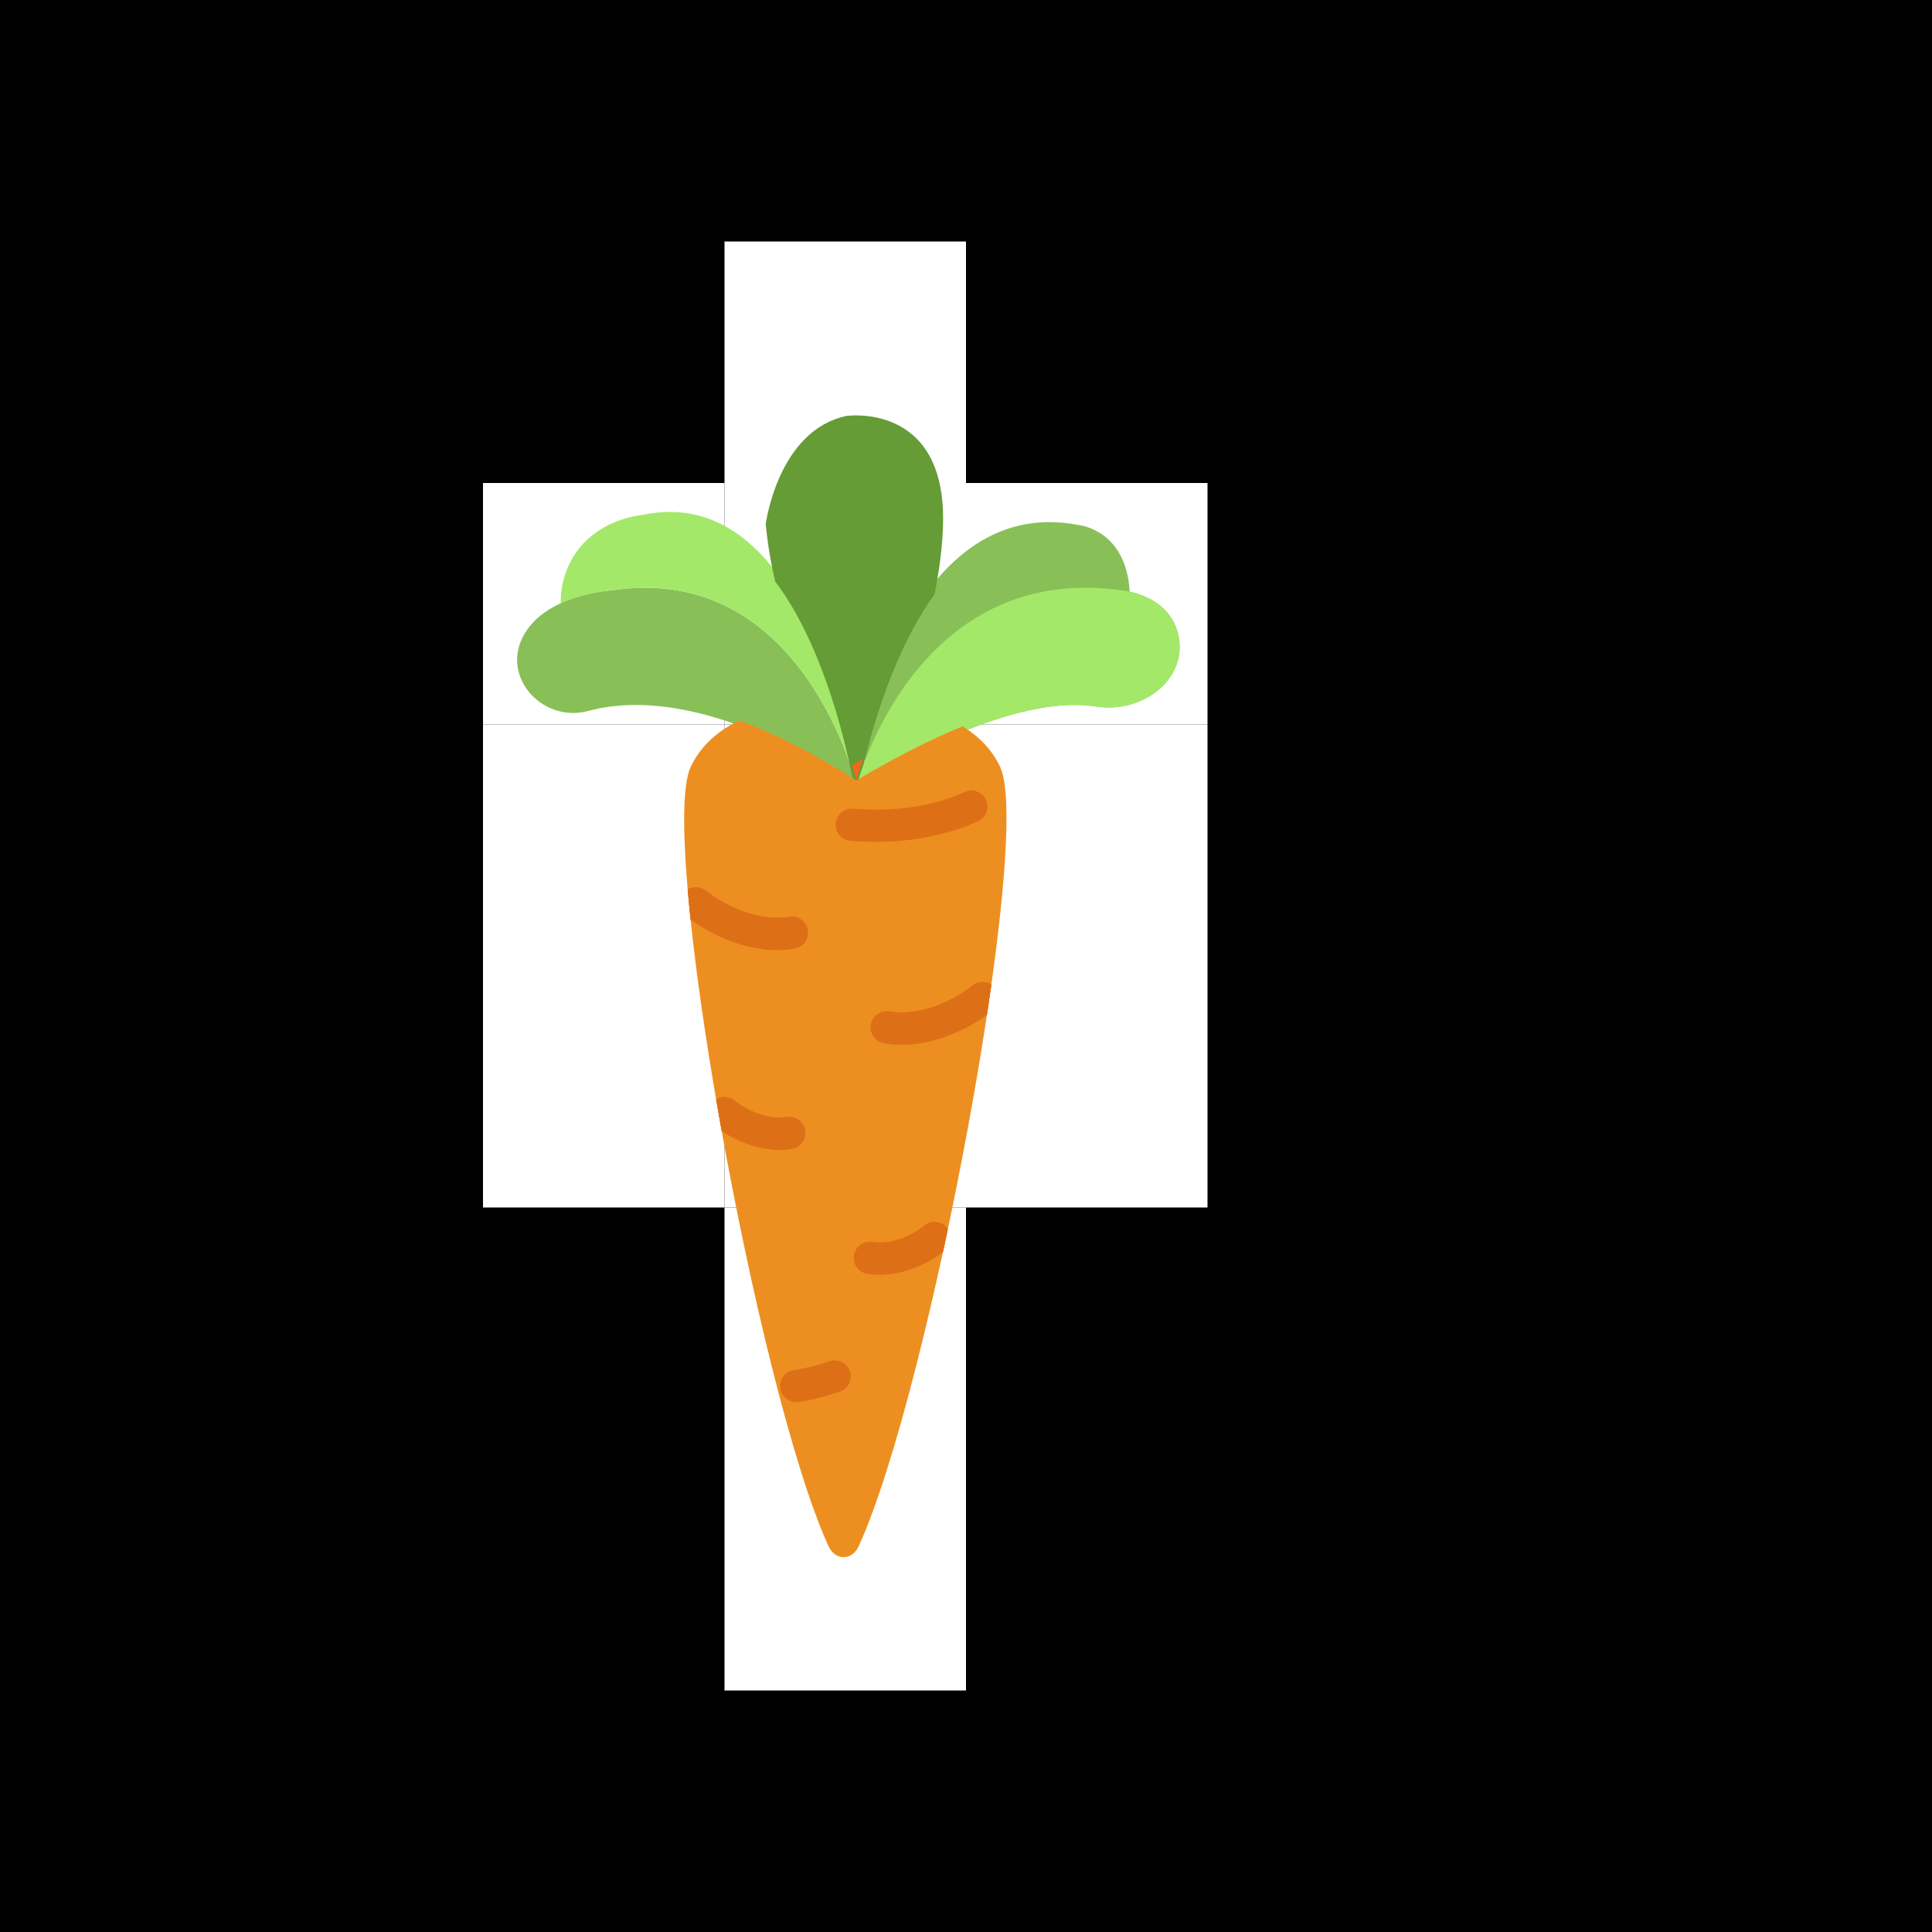 <?xml version="1.0" standalone="no"?><!-- Generator: Gravit.io --><svg xmlns="http://www.w3.org/2000/svg" xmlns:xlink="http://www.w3.org/1999/xlink" style="isolation:isolate" viewBox="0 0 400 400" width="400" height="400"><rect x="0" y="0" width="400" height="400" fill="#333333" stroke="none"/><defs><clipPath id="_clipPath_jlg2971ygXudcSAMIxWxdT84ItloHwUo"><rect width="400" height="400"/></clipPath></defs><g clip-path="url(#_clipPath_jlg2971ygXudcSAMIxWxdT84ItloHwUo)"><rect width="400" height="400" style="fill:rgb(0,0,0)"/>
<rect x="150" y="150" width="50" height="50" transform="matrix(1,0,0,1,0,0)" fill="rgb(255,255,255)"/><rect x="100" y="150" width="50" height="50" transform="matrix(1,0,0,1,0,0)" fill="rgb(255,255,255)"/><rect x="200" y="150" width="50" height="50" transform="matrix(1,0,0,1,0,0)" fill="rgb(255,255,255)"/><rect x="150" y="300" width="50" height="50" transform="matrix(1,0,0,1,0,0)" fill="rgb(255,255,255)"/><rect x="100" y="200" width="50" height="50" transform="matrix(1,0,0,1,0,0)" fill="rgb(255,255,255)"/><rect x="150" y="250" width="50" height="50" transform="matrix(1,0,0,1,0,0)" fill="rgb(255,255,255)"/><rect x="200" y="200" width="50" height="50" transform="matrix(1,0,0,1,0,0)" fill="rgb(255,255,255)"/><rect x="150" y="200" width="50" height="50" transform="matrix(1,0,0,1,0,0)" fill="rgb(255,255,255)"/><rect x="150" y="50" width="50" height="50" transform="matrix(1,0,0,1,0,0)" fill="rgb(255,255,255)"/><rect x="100" y="100" width="50" height="50" transform="matrix(1,0,0,1,0,0)" fill="rgb(255,255,255)"/><rect x="200" y="100" width="50" height="50" transform="matrix(1,0,0,1,0,0)" fill="rgb(255,255,255)"/><rect x="150" y="100" width="50" height="50" transform="matrix(1,0,0,1,0,0)" fill="rgb(255,255,255)"/><g><g><path d=" M 177.356 162.684 C 177.356 162.684 189.214 116.302 232.094 122.206 C 232.094 122.206 242.433 122.956 244.056 131.95 C 245.649 140.796 236.445 147.782 226.882 146.279 C 218.256 144.925 203.161 147.35 177.356 162.684 Z " fill="rgb(136,192,87)"/><path d=" M 177.356 162.684 C 177.356 162.684 166.394 116.302 126.755 122.206 C 126.755 122.206 112.485 122.965 108.102 132.158 C 104.022 140.706 112.66 149.674 121.798 147.194 C 131.814 144.479 149.651 144.875 177.356 162.684 Z " fill="rgb(136,192,87)"/><path d=" M 232.984 124.317 C 232.984 124.317 233.345 124.362 233.833 124.435 C 233.897 123.286 233.899 122.114 233.748 120.896 C 232.365 109.679 223.551 108.745 223.551 108.745 C 186.998 101.384 176.888 159.216 176.888 159.216 C 178.637 157.694 180.312 156.311 181.947 154.987 C 188.117 141.73 202.92 120.179 232.984 124.317 Z " fill="rgb(136,192,87)"/><path d=" M 126.758 122.203 C 157.333 117.647 170.839 144.195 175.418 156.575 C 175.617 156.759 175.803 156.917 176.001 157.102 C 176.001 157.102 166.656 99.27 132.869 106.631 C 132.869 106.631 120.703 107.58 116.968 119.039 C 116.327 121.007 116.06 122.991 116.091 124.9 C 121.293 122.501 126.758 122.203 126.758 122.203 Z " fill="rgb(164,232,105)"/><path d=" M 175.225 86.118 C 161.045 89.148 158.541 108.488 158.541 108.488 C 158.9 112.471 159.591 116.451 160.474 120.368 C 169.937 132.842 174.647 151.845 176.426 160.73 C 176.957 161.681 177.429 162.507 177.773 163.097 C 179.125 156.214 183.636 136.74 193.487 123.015 C 194.473 118.15 195.131 113.23 195.247 108.49 C 195.87 83.089 175.225 86.118 175.225 86.118 Z " fill="rgb(101,156,53)"/><path d=" M 177.356 162.684 C 177.356 162.684 189.214 116.302 232.094 122.206 C 232.094 122.206 242.433 122.956 244.056 131.95 C 245.649 140.796 236.445 147.782 226.882 146.279 C 218.256 144.925 203.161 147.35 177.356 162.684 Z " fill="rgb(164,232,105)"/><g><path d=" M 176.374 158.442 C 177.002 160.395 177.282 161.577 177.282 161.577 C 177.282 161.577 177.735 159.822 178.766 157.059 C 177.981 157.505 177.193 157.958 176.374 158.442 Z " fill="rgb(242,104,28)"/><path d=" M 207.068 158.779 C 205.296 155.021 202.493 152.34 199.289 150.377 C 192.994 152.949 185.72 156.561 177.282 161.577 C 168.156 155.712 160.125 151.762 153.068 149.164 C 148.924 151.17 145.182 154.152 143.002 158.777 C 136.162 173.29 156.762 287.785 171.535 320.117 C 172.925 323.158 176.4 323.155 177.787 320.117 C 192.56 287.785 213.905 173.29 207.068 158.779 Z " fill="rgb(237,143,32)"/></g><g><path d=" M 171.693 281.83 C 169.343 282.661 166.87 283.279 164.343 283.668 C 162.517 283.947 161.274 285.652 161.554 287.472 C 161.835 289.291 163.539 290.541 165.358 290.26 C 168.295 289.81 171.176 289.09 173.915 288.12 C 174.399 287.948 174.821 287.677 175.164 287.335 C 176.044 286.455 176.393 285.114 175.952 283.862 C 175.336 282.127 173.427 281.214 171.693 281.83 Z " fill="rgb(221,112,23)"/><path d=" M 199.751 163.958 C 193.083 166.945 185.295 168.118 176.608 167.438 C 174.77 167.294 173.165 168.667 173.021 170.505 C 172.877 172.343 174.25 173.948 176.088 174.092 C 185.901 174.859 194.782 173.5 202.483 170.05 C 202.863 169.878 203.198 169.647 203.479 169.366 C 204.43 168.415 204.744 166.94 204.163 165.638 C 203.408 163.958 201.433 163.205 199.751 163.958 Z " fill="rgb(221,112,23)"/><g><path d=" M 142.382 184.162 C 143.538 183.482 145.046 183.518 146.162 184.412 C 150.434 187.84 157.414 190.841 163.378 189.808 C 165.193 189.494 166.92 190.712 167.234 192.531 C 167.427 193.64 167.042 194.718 166.302 195.459 C 165.832 195.928 165.219 196.263 164.511 196.386 C 156.46 197.778 148.129 194.142 142.967 190.339" fill="rgb(221,112,23)"/><path d=" M 164.511 196.386 C 165.216 196.266 165.83 195.931 166.302 195.459 C 167.042 194.718 167.427 193.64 167.234 192.531 C 166.917 190.714 165.195 189.496 163.378 189.808 C 157.414 190.837 150.432 187.838 146.162 184.412 C 145.048 183.52 143.538 183.482 142.382 184.162 C 142.552 186.148 142.74 188.196 142.965 190.336 C 148.129 194.142 156.46 197.778 164.511 196.386 Z " fill="rgb(221,112,23)"/></g><g><path d=" M 204.331 210.125 C 199.15 213.862 190.951 217.361 183.028 215.993 C 181.213 215.679 179.996 213.952 180.307 212.135 C 180.619 210.323 182.348 209.103 184.165 209.415 C 190.125 210.443 197.109 207.447 201.382 204.019 C 202.528 203.098 204.074 203.096 205.246 203.844" fill="rgb(221,112,23)"/><path d=" M 201.384 204.016 C 197.109 207.447 190.127 210.446 184.167 209.412 C 182.353 209.099 180.619 210.318 180.31 212.133 C 179.993 213.949 181.211 215.677 183.03 215.99 C 190.953 217.359 199.152 213.86 204.333 210.123 C 204.654 207.994 204.963 205.901 205.251 203.844 C 204.076 203.094 202.528 203.098 201.384 204.016 Z " fill="rgb(221,112,23)"/></g><g><path d=" M 148.271 227.641 C 149.434 226.922 150.97 226.943 152.103 227.849 C 154.785 230.003 159.143 231.893 162.824 231.261 C 164.638 230.947 166.365 232.164 166.679 233.983 C 166.87 235.095 166.488 236.171 165.747 236.911 C 165.278 237.381 164.664 237.716 163.956 237.839 C 158.612 238.761 153.103 236.612 149.413 234.144" fill="rgb(221,112,23)"/><path d=" M 163.959 237.836 C 164.664 237.716 165.278 237.381 165.749 236.909 C 166.49 236.168 166.873 235.092 166.681 233.981 C 166.368 232.167 164.643 230.947 162.826 231.258 C 159.143 231.893 154.79 230.003 152.105 227.847 C 150.972 226.936 149.436 226.915 148.273 227.639 C 148.641 229.795 149.024 231.961 149.415 234.141 C 153.105 236.609 158.615 238.759 163.959 237.836 Z " fill="rgb(221,112,23)"/></g><g><path d=" M 195.235 259.184 C 191.616 261.969 185.486 264.743 179.545 263.714 C 177.728 263.398 176.511 261.676 176.822 259.859 C 177.134 258.038 178.866 256.825 180.678 257.136 C 184.361 257.771 188.714 255.881 191.396 253.727 C 192.833 252.573 194.933 252.804 196.087 254.241 C 196.153 254.322 196.174 254.423 196.231 254.508" fill="rgb(221,112,23)"/><path d=" M 191.399 253.729 C 188.716 255.884 184.358 257.773 180.68 257.139 C 178.866 256.825 177.138 258.038 176.825 259.862 C 176.511 261.676 177.728 263.403 179.547 263.717 C 185.491 264.743 191.618 261.971 195.238 259.187 C 195.575 257.637 195.905 256.075 196.236 254.513 C 196.179 254.428 196.158 254.326 196.092 254.246 C 194.94 252.807 192.836 252.576 191.399 253.729 Z " fill="rgb(221,112,23)"/>
</g></g></g></g></g></svg>